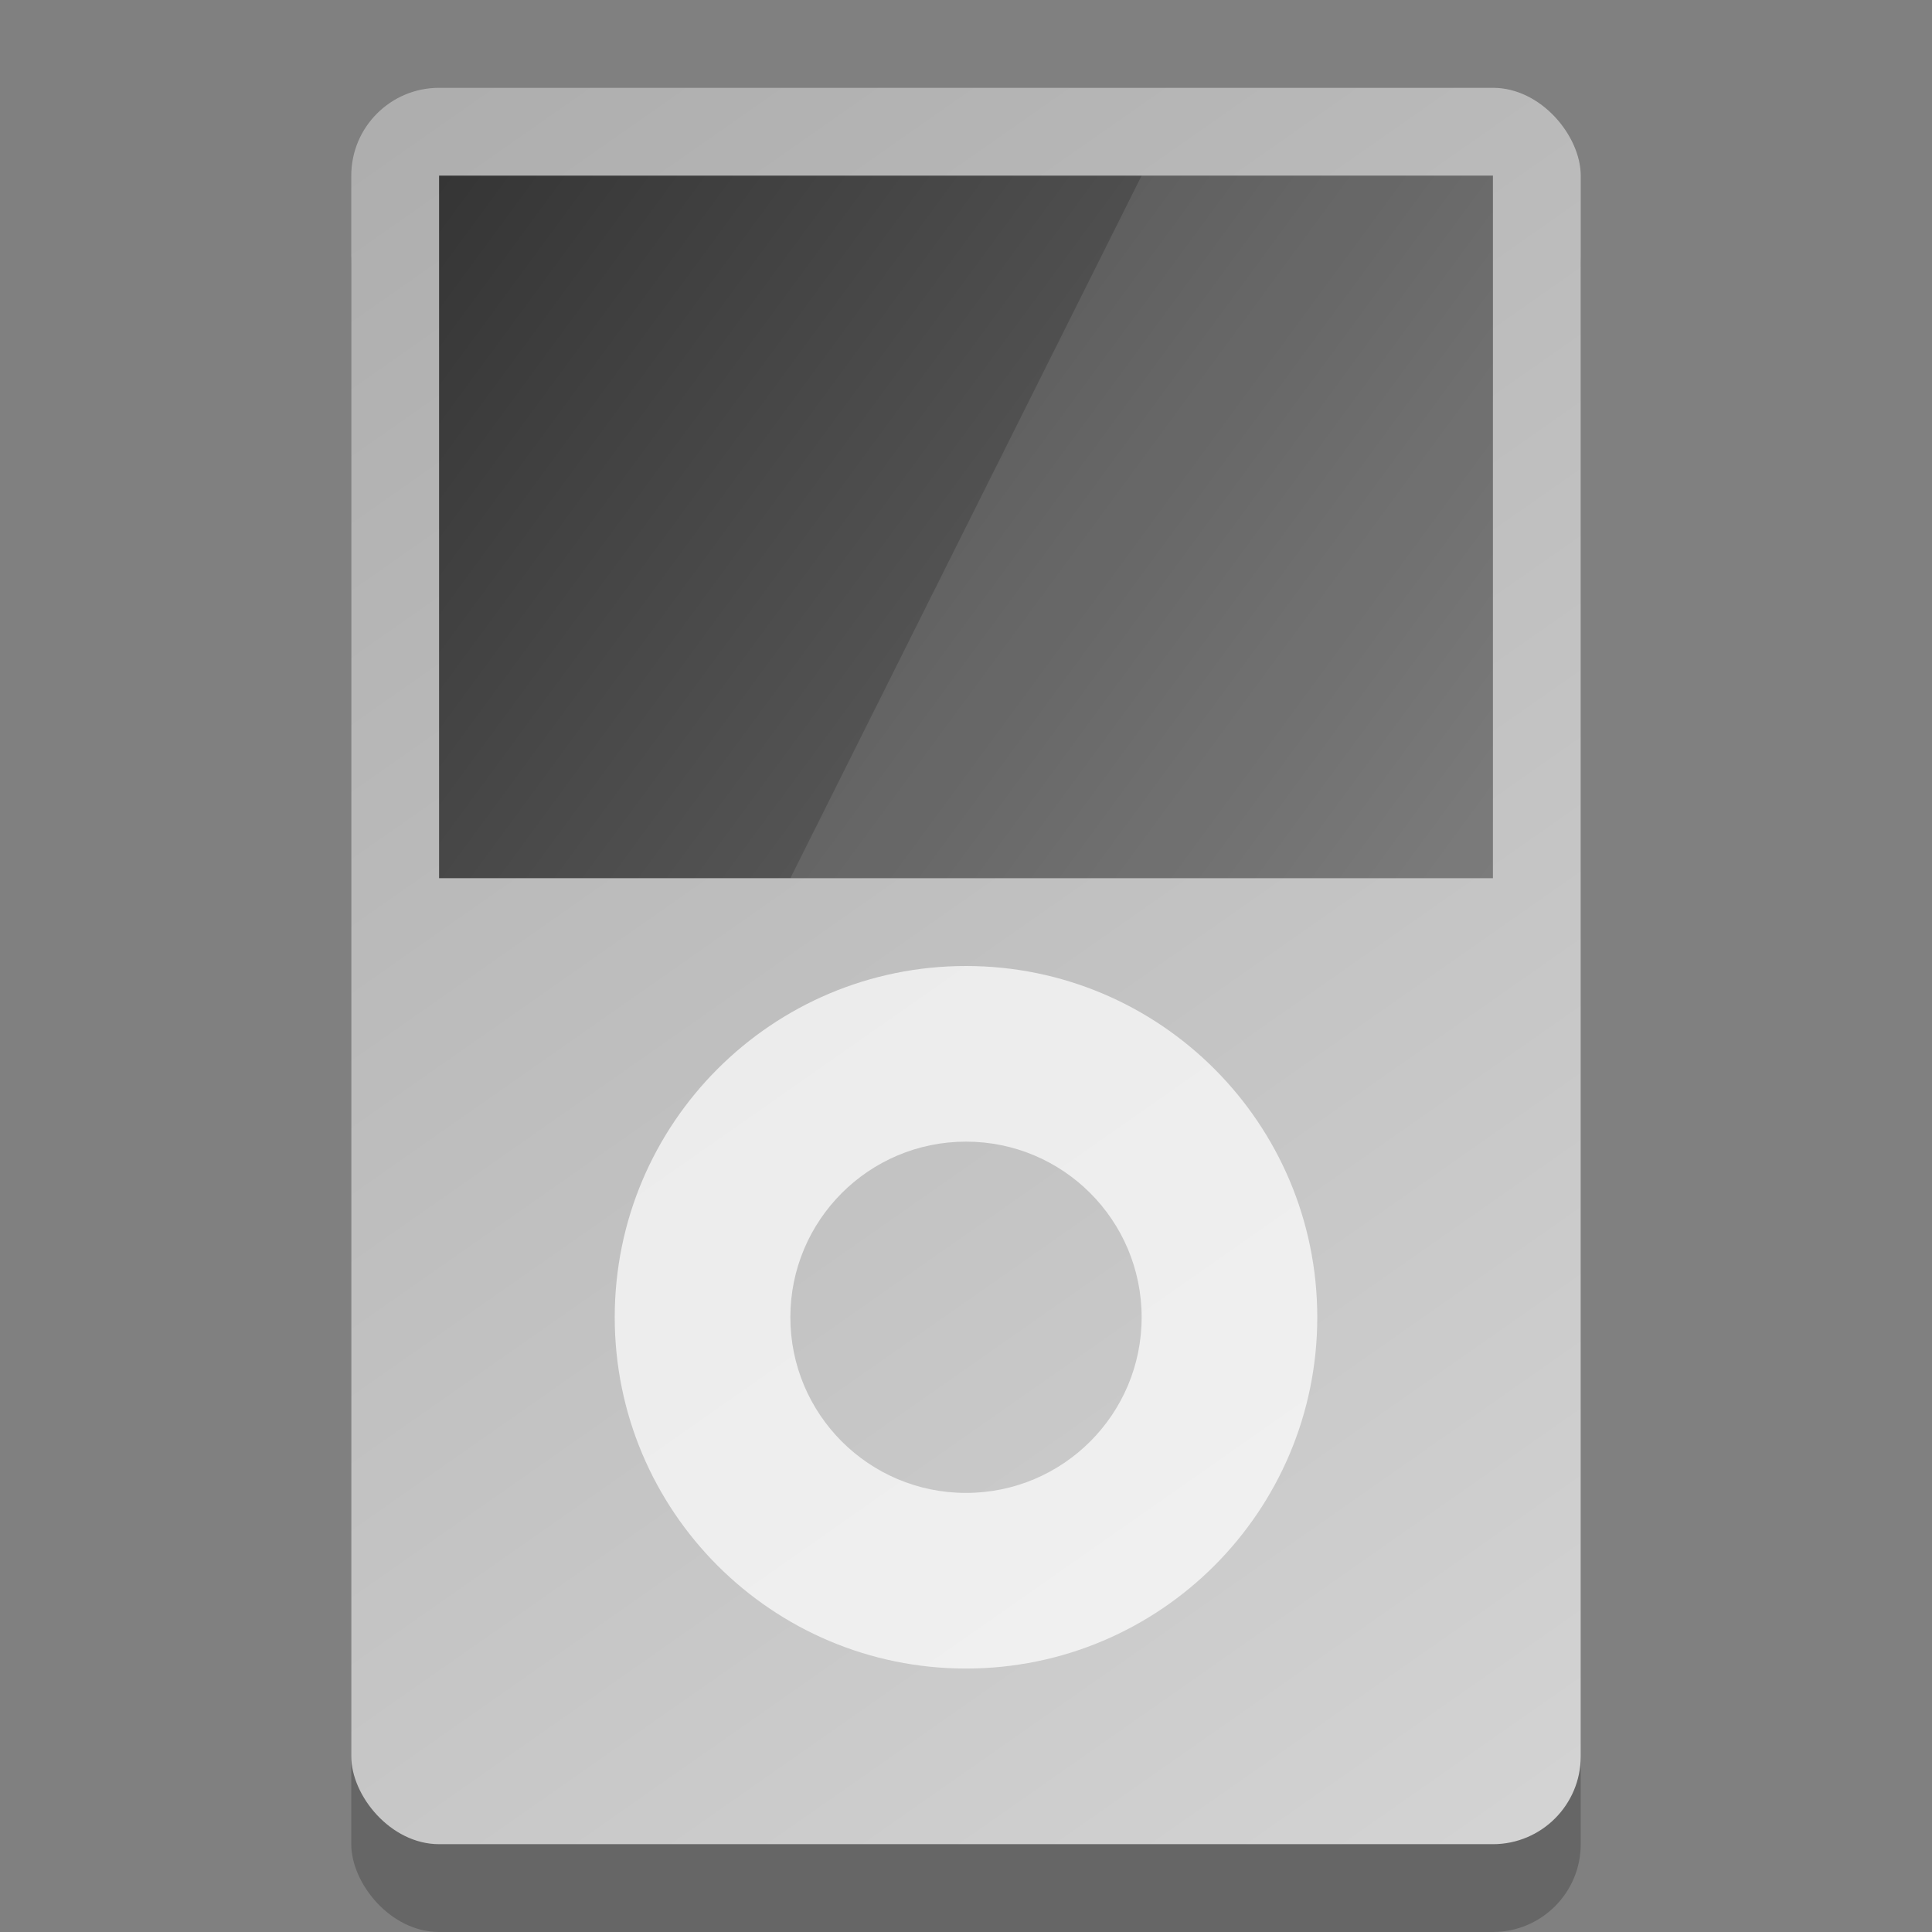 <?xml version="1.0" encoding="UTF-8" standalone="no"?>
<!-- Created with Inkscape (http://www.inkscape.org/) -->

<svg
   width="22"
   height="22"
   viewBox="0 0 22 22"
   version="1.1"
   id="svg5"
   inkscape:version="1.2.1 (9c6d41e410, 2022-07-14)"
   sodipodi:docname="multimedia-player.svg"
   xmlns:inkscape="http://www.inkscape.org/namespaces/inkscape"
   xmlns:sodipodi="http://sodipodi.sourceforge.net/DTD/sodipodi-0.dtd"
   xmlns:xlink="http://www.w3.org/1999/xlink"
   xmlns="http://www.w3.org/2000/svg"
   xmlns:svg="http://www.w3.org/2000/svg">
  <rect x="0" y="0" width="22" height="22" fill="#808080" stroke="none"/>
  <sodipodi:namedview
     id="namedview7"
     pagecolor="#ffffff"
     bordercolor="#000000"
     borderopacity="0.25"
     inkscape:showpageshadow="2"
     inkscape:pageopacity="0.0"
     inkscape:pagecheckerboard="0"
     inkscape:deskcolor="#d1d1d1"
     inkscape:document-units="px"
     showgrid="false"
     inkscape:zoom="35.909091"
     inkscape:cx="10.986076"
     inkscape:cy="11"
     inkscape:window-width="1920"
     inkscape:window-height="1011"
     inkscape:window-x="0"
     inkscape:window-y="0"
     inkscape:window-maximized="1"
     inkscape:current-layer="svg5" />
  <defs
     id="defs2">
    <linearGradient
       inkscape:collect="always"
       id="linearGradient1166">
      <stop
         style="stop-color:#353535;stop-opacity:1;"
         offset="0"
         id="stop1162" />
      <stop
         style="stop-color:#6d6d6d;stop-opacity:1;"
         offset="1"
         id="stop1164" />
    </linearGradient>
    <linearGradient
       inkscape:collect="always"
       id="linearGradient928">
      <stop
         style="stop-color:#adadad;stop-opacity:1;"
         offset="0"
         id="stop924" />
      <stop
         style="stop-color:#d4d4d4;stop-opacity:1;"
         offset="1"
         id="stop926" />
    </linearGradient>
    <linearGradient
       inkscape:collect="always"
       xlink:href="#linearGradient928"
       id="linearGradient930"
       x1="12"
       y1="4"
       x2="40"
       y2="44"
       gradientUnits="userSpaceOnUse"
       gradientTransform="matrix(0.5,0,0,0.5,-2,-1)" />
    <linearGradient
       inkscape:collect="always"
       xlink:href="#linearGradient1166"
       id="linearGradient1168"
       x1="12"
       y1="4"
       x2="52"
       y2="32"
       gradientUnits="userSpaceOnUse"
       gradientTransform="matrix(0.3,0,0,0.286,1.4,0.857)" />
  </defs>
  <rect
     style="opacity:0.2;fill:#000000;stroke-width:0.5"
     id="rect234"
     width="14"
     height="20"
     x="4"
     y="2"
     ry="1" />
  <rect
     style="fill:url(#linearGradient930);fill-opacity:1;stroke-width:0.5"
     id="rect345"
     width="14"
     height="20"
     x="4"
     y="1"
     ry="1" />
  <rect
     style="opacity:1;fill:url(#linearGradient1168);fill-opacity:1;stroke-width:0.293"
     id="rect1108"
     width="12"
     height="8"
     x="5"
     y="2" />
  <path
     id="path1222"
     style="opacity:0.7;fill:#ffffff;stroke-width:0.286"
     d="m 11,11 c -2.209,0 -4,1.791 -4,4 0,2.209 1.791,4 4,4 2.209,0 4,-1.791 4,-4 0,-2.209 -1.791,-4 -4,-4 z m 0,2 c 1.105,0 2,0.895 2,2 0,1.105 -0.895,2 -2,2 -1.105,0 -2,-0.895 -2,-2 0,-1.105 0.895,-2 2,-2 z" />
  <path
     id="rect1358"
     style="opacity:0.1;fill:#ffffff;stroke-width:0.387"
     d="m 13,2 h 4 v 8 H 9 Z"
     sodipodi:nodetypes="ccccc" />
</svg>
